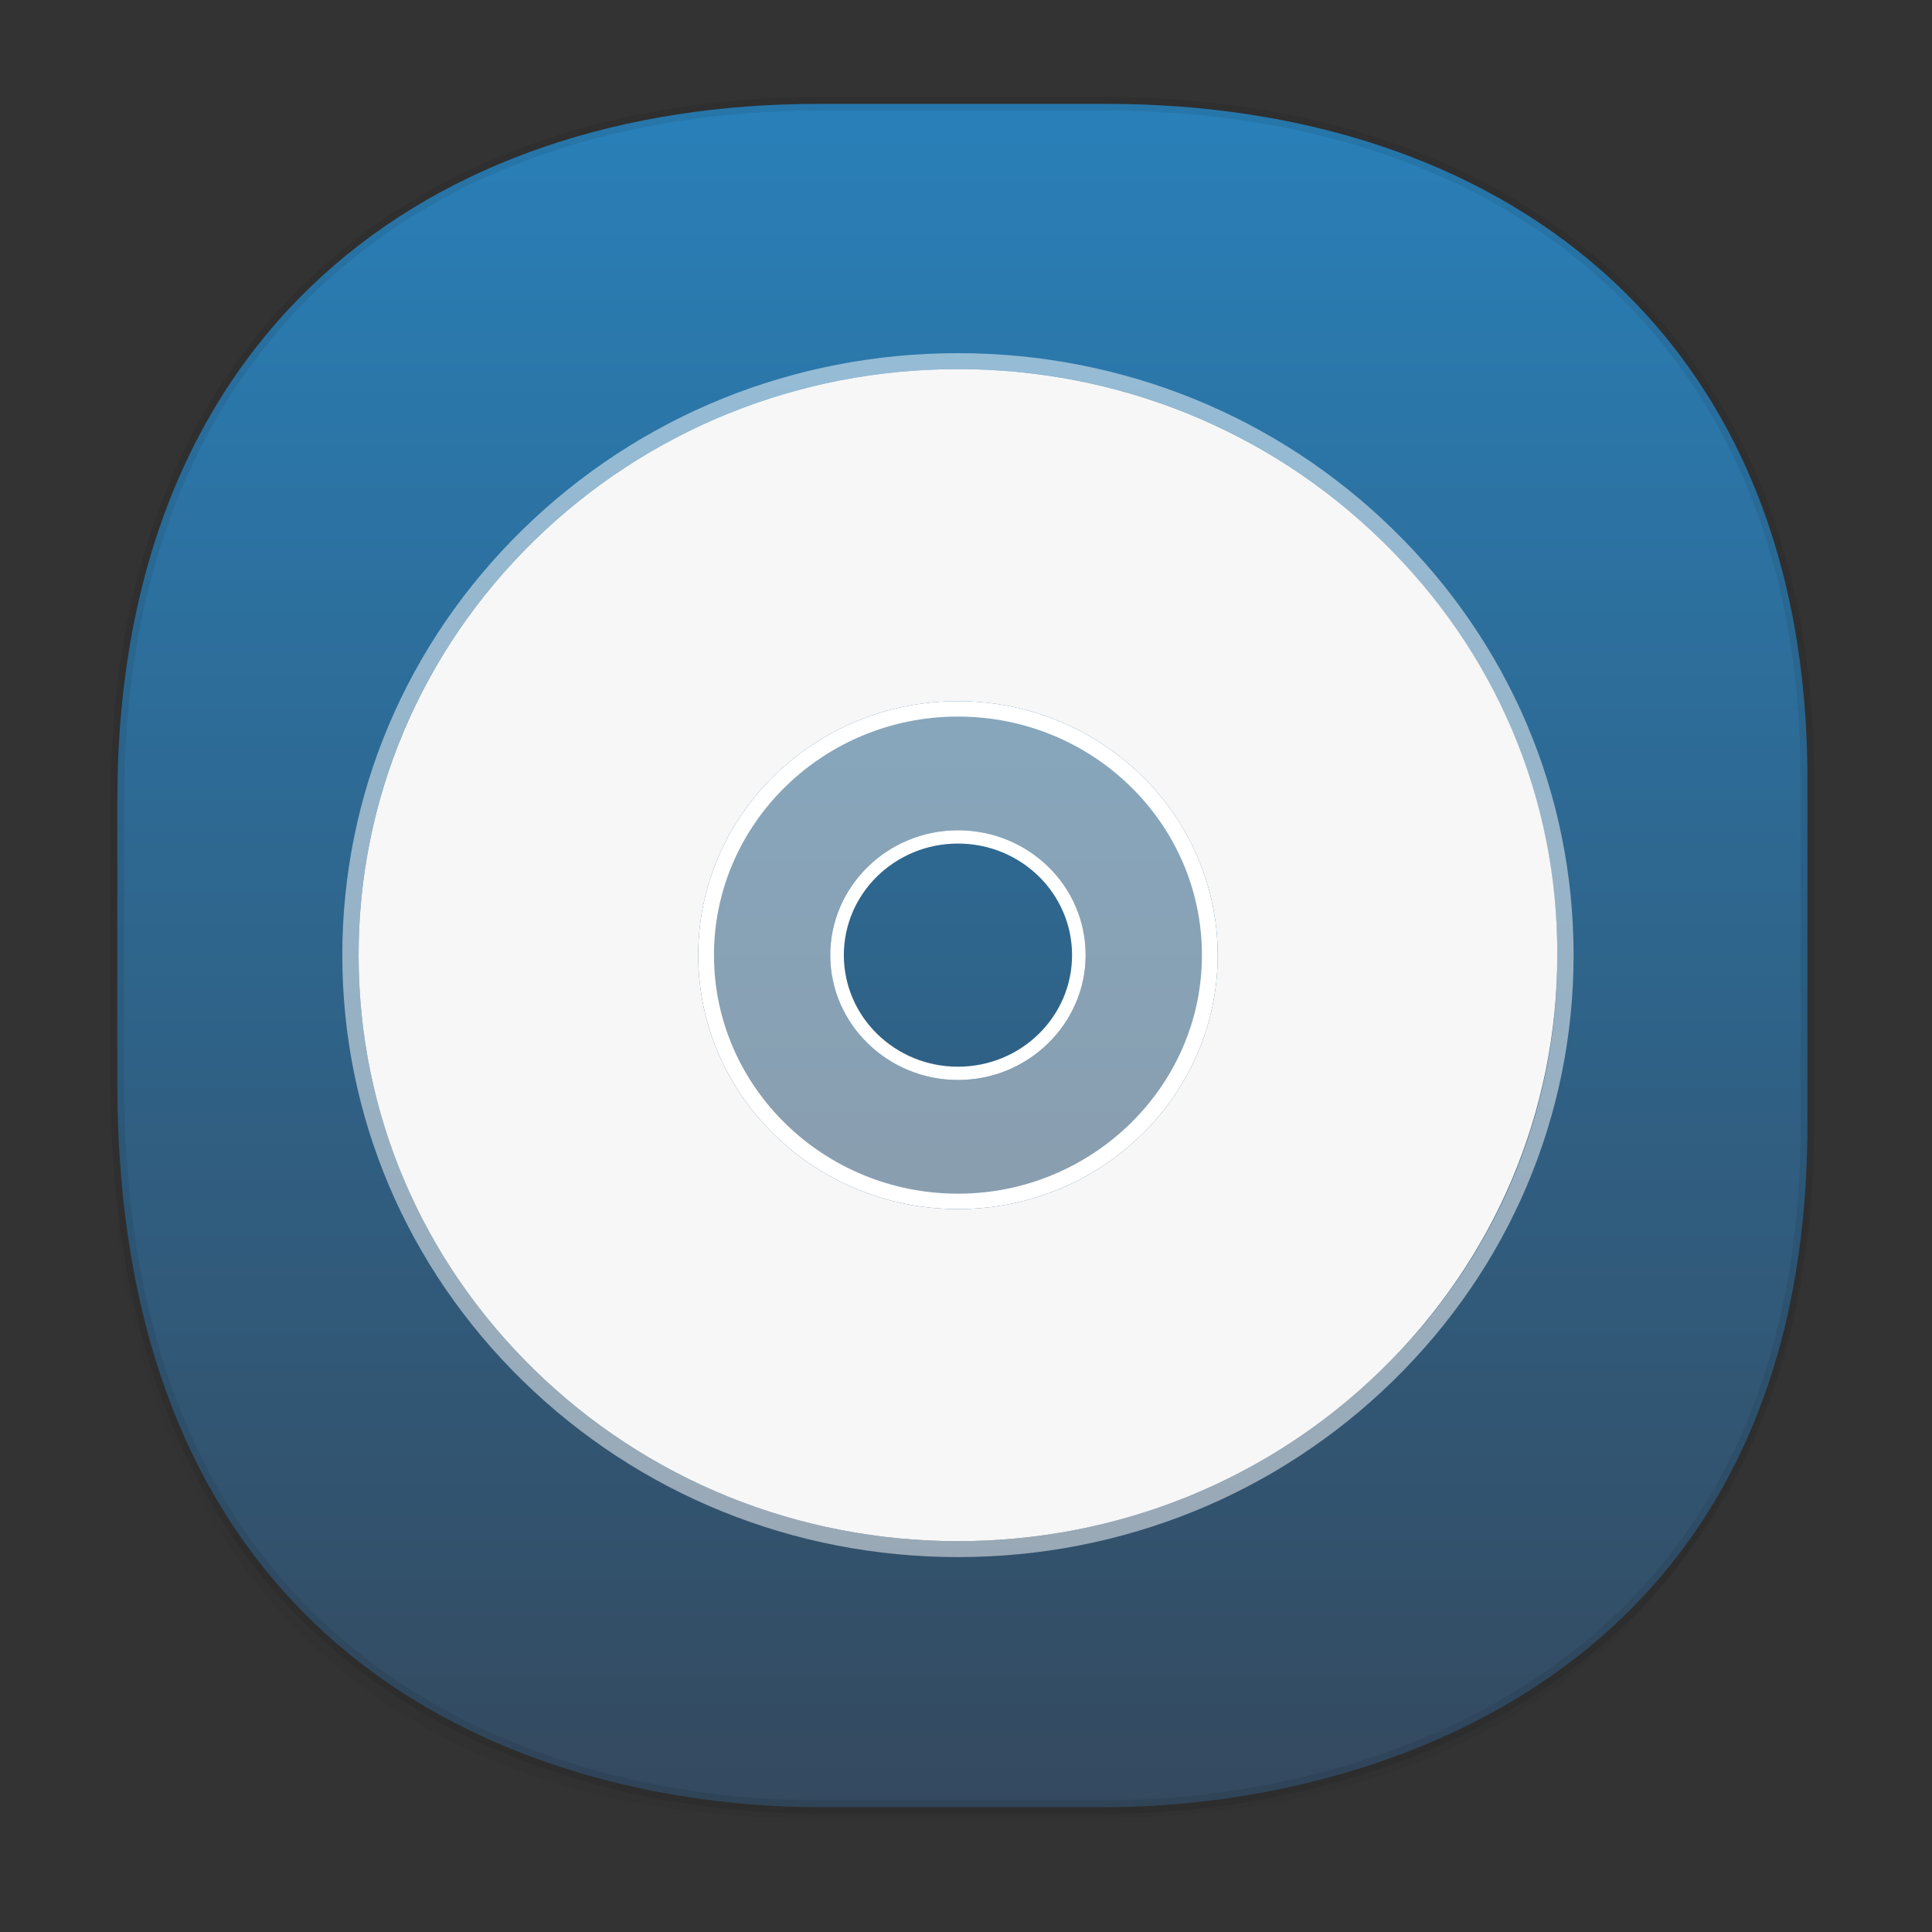 <svg xmlns:osb="http://www.openswatchbook.org/uri/2009/osb" xmlns="http://www.w3.org/2000/svg" xmlns:xlink="http://www.w3.org/1999/xlink" width="48" height="48" version="1.1" id="svg38"><rect width="100%" height="100%" fill="#333333" stroke="none"/><defs id="defs22"><linearGradient id="linearGradient4488"><stop id="stop4490" offset="0" stop-color="#000" stop-opacity=".047"/><stop id="stop4492" offset="1" stop-color="#000" stop-opacity="0"/></linearGradient><style id="style4511"/><style id="style4511-26"/><style id="style4511-9"/><linearGradient gradientUnits="userSpaceOnUse" x2="19.574" y2="22.495" x1="3.783" y1="23.644" id="g-5"><stop id="stop24-2" stop-color="#2980b9"/><stop id="stop26" stop-color="#34495e" offset="1"/></linearGradient><style id="style4552"/><style id="style4511-2"/><linearGradient xlink:href="#linearGradient4488" id="linearGradient4540" gradientUnits="userSpaceOnUse" gradientTransform="matrix(.307 0 0 .304 -63.522 1.994)" x1="288.112" y1="141.785" x2="287.575" y2="79.008"/><linearGradient osb:paint="solid" id="linearGradient5293"><stop id="stop5295" offset="0" stop-color="#9a89c0" stop-opacity="1"/></linearGradient><linearGradient osb:paint="solid" id="linearGradient5251"><stop id="stop5253" offset="0" stop-color="#2f343f" stop-opacity="1"/></linearGradient><linearGradient xlink:href="#g-5" id="linearGradient1847" x1="2.583" y1="23.739" x2="45.236" y2="23.739" gradientUnits="userSpaceOnUse" gradientTransform="rotate(90 23.91 23.739)"/></defs><style id="style4485" type="text/css"/><path id="path4516" d="M2.75 26.22v1.669c0 9.574 5.638 17.282 17.312 17.282h6.998c15.278 0 18.008-11.323 18.008-17.282V26.22c0 5.96-2.73 17.282-18.008 17.282h-6.998c-11.674 0-17.311-7.708-17.311-17.282z" opacity="1" fill="url(#linearGradient4540)" fill-opacity="1" stroke="none" stroke-width="1.105" stroke-linecap="square" stroke-linejoin="bevel" stroke-miterlimit="4" stroke-dasharray="none" stroke-dashoffset="0" stroke-opacity=".078"/><path id="path4518" d="M44.905 19.354v8.576c0 14.042-11.329 16.967-17.408 16.967h-7.175c-6.003 0-17.407-2.73-17.407-18.009v-6.996c0-11.674 7.763-17.311 17.407-17.311h7.175c9.644 0 17.408 5.522 17.408 16.773z" opacity="1" fill="url(#linearGradient1847)" fill-opacity="1" stroke="#000" stroke-width=".337" stroke-linecap="square" stroke-linejoin="bevel" stroke-miterlimit="4" stroke-dasharray="none" stroke-dashoffset="0" stroke-opacity=".078"/><g id="g1820" transform="matrix(.135 0 0 .132 -10.76 -10.062)"><g id="g1806"><g id="g1804"><path d="M256 210.1c-25.3 0-45.9 20.6-45.9 45.9 0 25.3 20.6 45.9 45.9 45.9 25.3 0 45.9-20.6 45.9-45.9 0-25.3-20.6-45.9-45.9-45.9zm0 69.4c-13 0-23.5-10.6-23.5-23.5 0-13 10.6-23.5 23.5-23.5 13 0 23.5 10.6 23.5 23.5 0 13-10.5 23.5-23.5 23.5z" id="path1800" opacity=".5" fill="#e2e0e0"/><path d="M256 232.5c-13 0-23.5 10.6-23.5 23.5 0 13 10.6 23.5 23.5 23.5 13 0 23.5-10.6 23.5-23.5 0-13-10.5-23.5-23.5-23.5zm0 44.5c-11.6 0-21-9.4-21-21s9.4-21 21-21 21 9.4 21 21-9.4 21-21 21z" id="path1802" fill="#fff"/></g></g><g id="g1818"><g id="g1816"><g id="g1812" fill="#fff"><path d="M256 208.2c-26.4 0-47.8 21.4-47.8 47.8s21.4 47.8 47.8 47.8 47.8-21.4 47.8-47.8-21.4-47.8-47.8-47.8zm0 92.7c-24.7 0-44.9-20.1-44.9-44.9 0-24.7 20.1-44.9 44.9-44.9 24.8 0 44.9 20.1 44.9 44.9 0 24.7-20.2 44.9-44.9 44.9z" id="path1808"/><path d="M336.1 175.9c-21.4-21.4-49.9-33.2-80.1-33.2-30.3 0-58.7 11.8-80.1 33.2-21.4 21.4-33.2 49.9-33.2 80.1 0 30.2 11.8 58.7 33.2 80.1 21.4 21.4 49.9 33.2 80.1 33.2 30.2 0 58.7-11.8 80.1-33.2 21.4-21.4 33.2-49.9 33.2-80.1 0-30.3-11.8-58.7-33.2-80.1zM334 334c-20.8 20.8-48.6 32.3-78 32.3s-57.2-11.5-78-32.3c-20.8-20.8-32.3-48.6-32.3-78 0-29.5 11.5-57.2 32.3-78 20.8-20.8 48.6-32.3 78-32.3 29.5 0 57.2 11.5 78 32.3 20.8 20.8 32.3 48.6 32.3 78 .1 29.5-11.4 57.2-32.3 78z" id="path1810" opacity=".5"/></g><path d="M334 178c-20.8-20.8-48.6-32.3-78-32.3s-57.2 11.5-78 32.3c-20.8 20.8-32.3 48.6-32.3 78 0 29.5 11.5 57.2 32.3 78 20.8 20.8 48.6 32.3 78 32.3s57.2-11.5 78-32.3c20.8-20.8 32.3-48.6 32.3-78 .1-29.5-11.4-57.2-32.3-78zm-78 125.8c-26.4 0-47.8-21.4-47.8-47.8s21.4-47.8 47.8-47.8 47.8 21.4 47.8 47.8-21.4 47.8-47.8 47.8z" id="path1814" fill="#f7f7f7"/></g></g></g></svg>